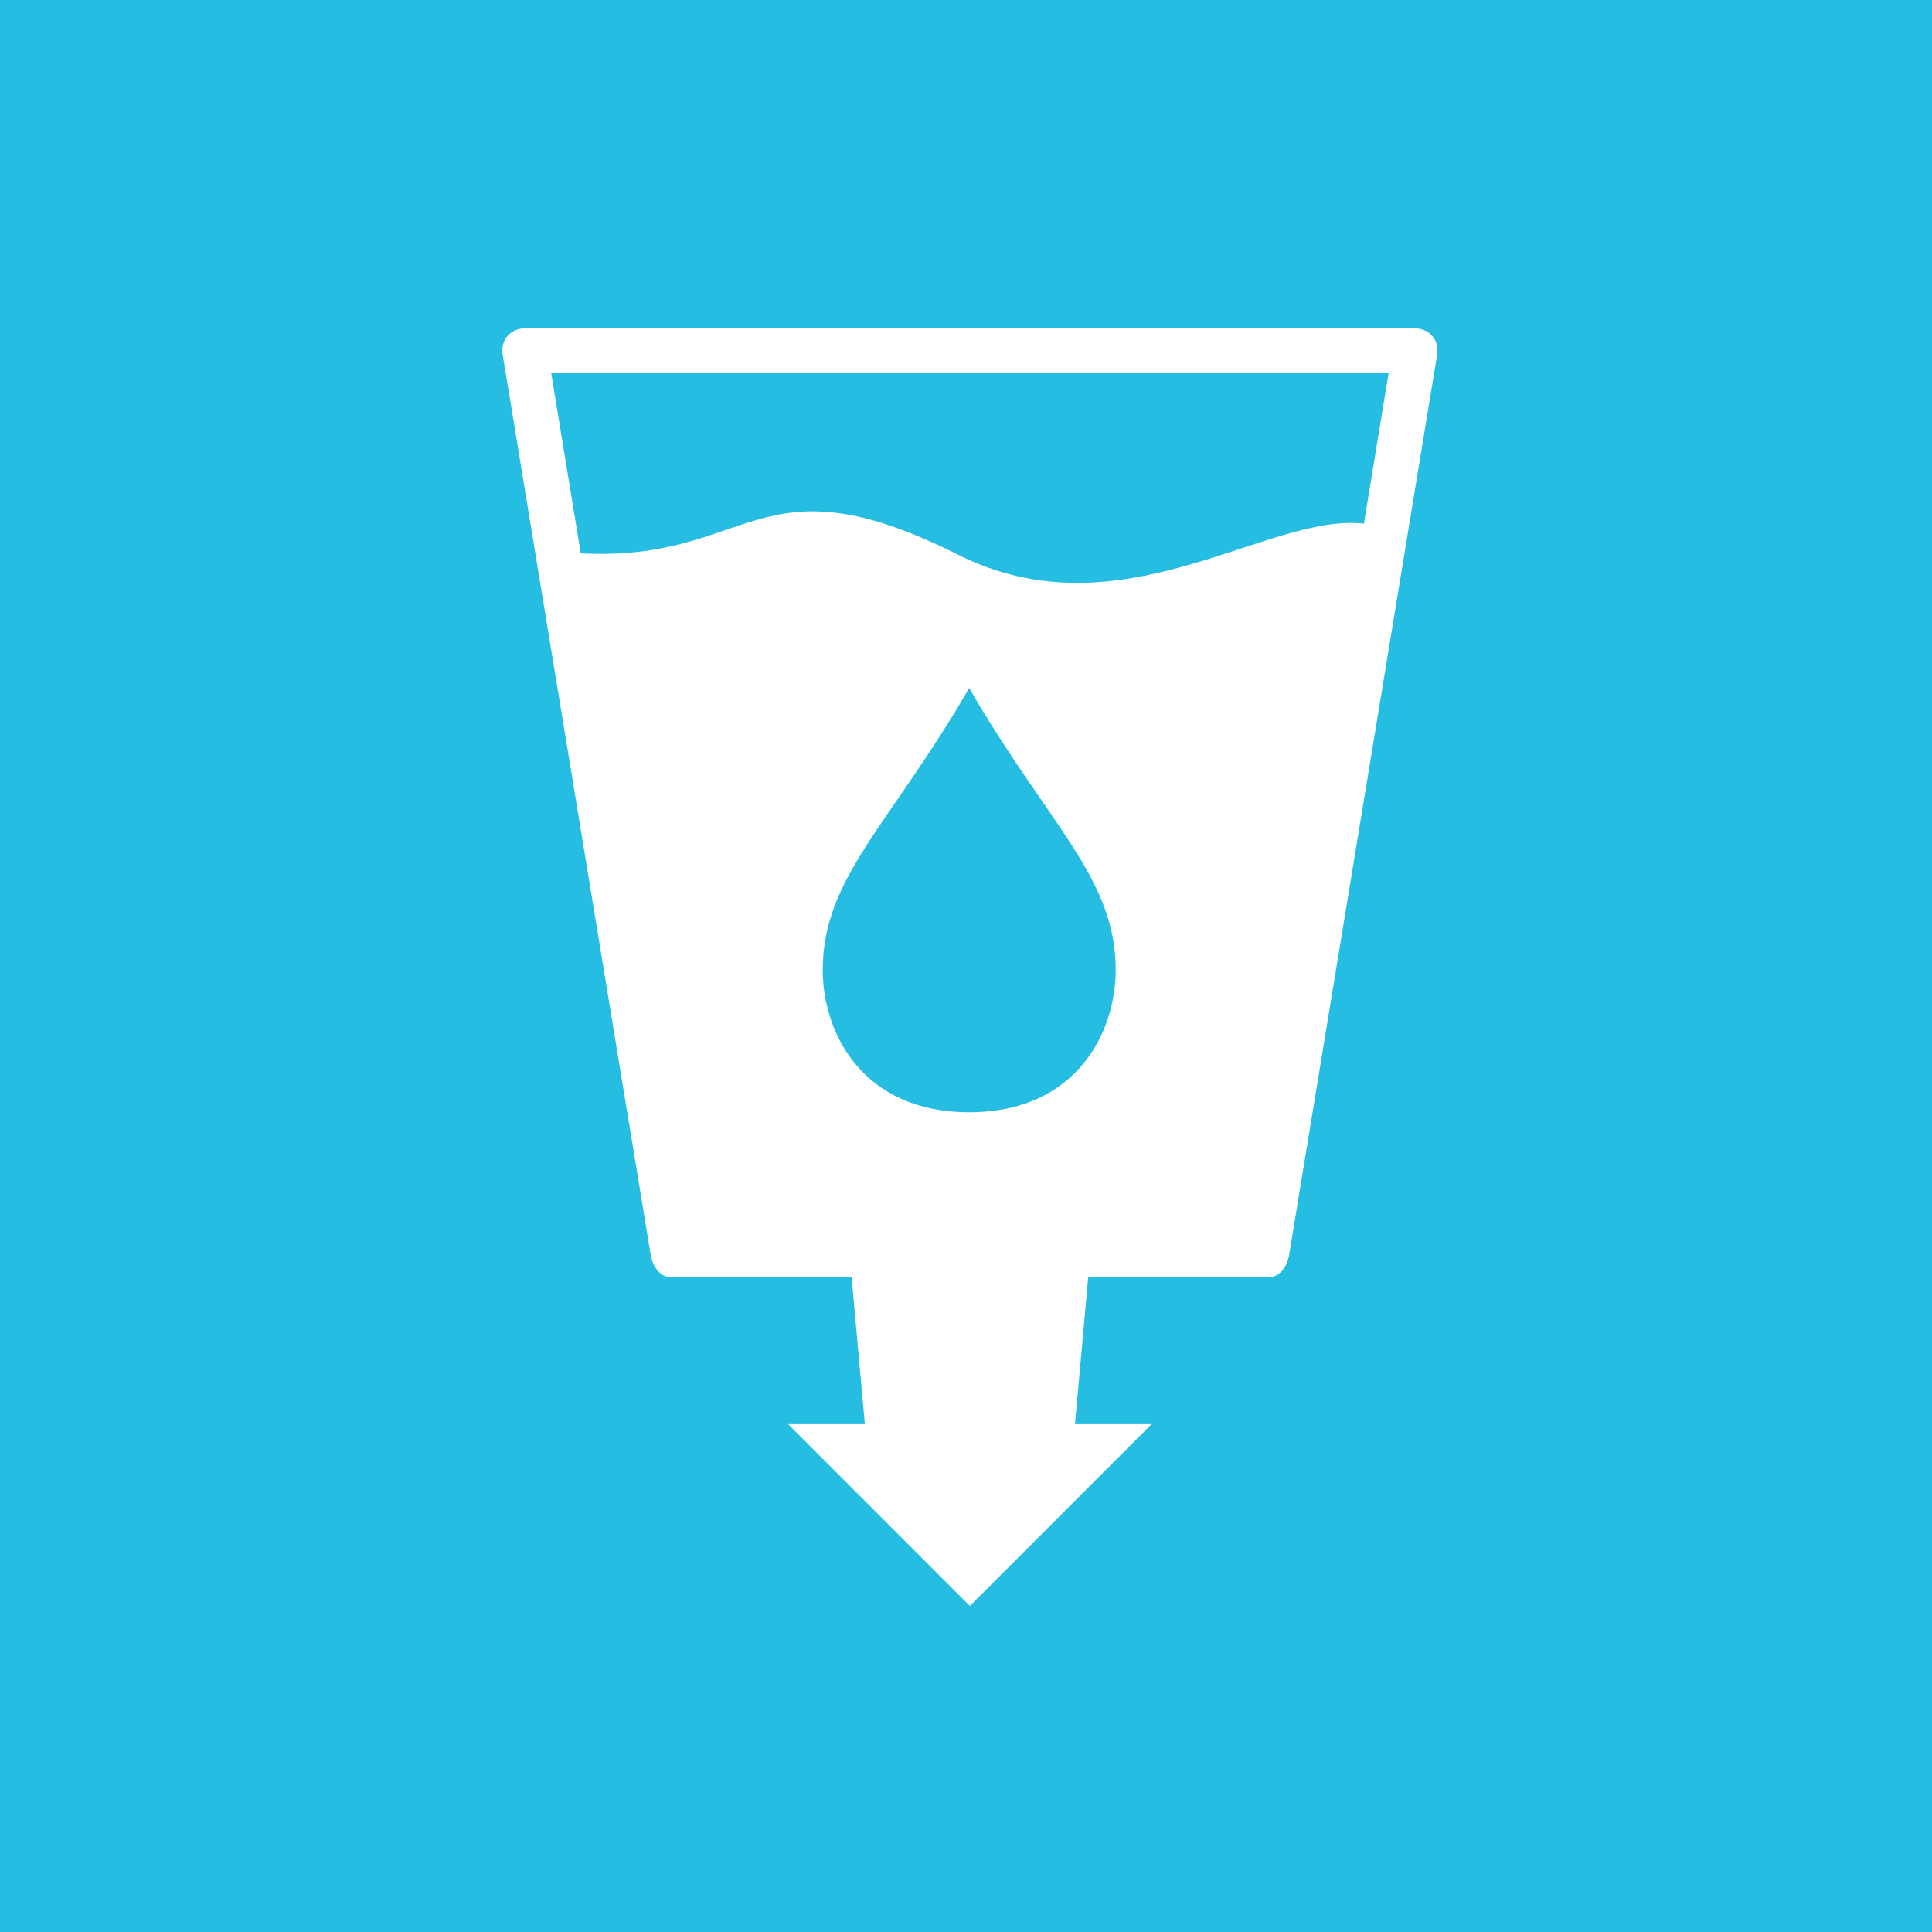 <svg width="20" height="20" viewBox="0 0 20 20" fill="none" xmlns="http://www.w3.org/2000/svg">
<rect width="20" height="20" fill="#26BDE2"/>
<path d="M5.423 3.4C5.298 3.4 5.177 3.509 5.204 3.674L6.736 12.991C6.756 13.112 6.832 13.224 6.955 13.224H8.816L8.953 14.743H8.159L10.04 16.625L11.921 14.743H11.128L11.265 13.224H13.126C13.248 13.224 13.325 13.112 13.345 12.991L14.877 3.674C14.904 3.509 14.782 3.4 14.658 3.4H5.423ZM5.706 3.864H14.375L14.119 5.421C13.114 5.305 11.607 6.592 9.915 5.741C7.832 4.695 7.786 5.823 6.012 5.728L5.706 3.864ZM10.033 7.122C10.851 8.539 11.55 9.084 11.55 10.043C11.55 10.684 11.145 11.514 10.033 11.514C8.922 11.514 8.517 10.684 8.517 10.043C8.517 9.084 9.215 8.539 10.033 7.122Z" fill="white"/>
</svg>
